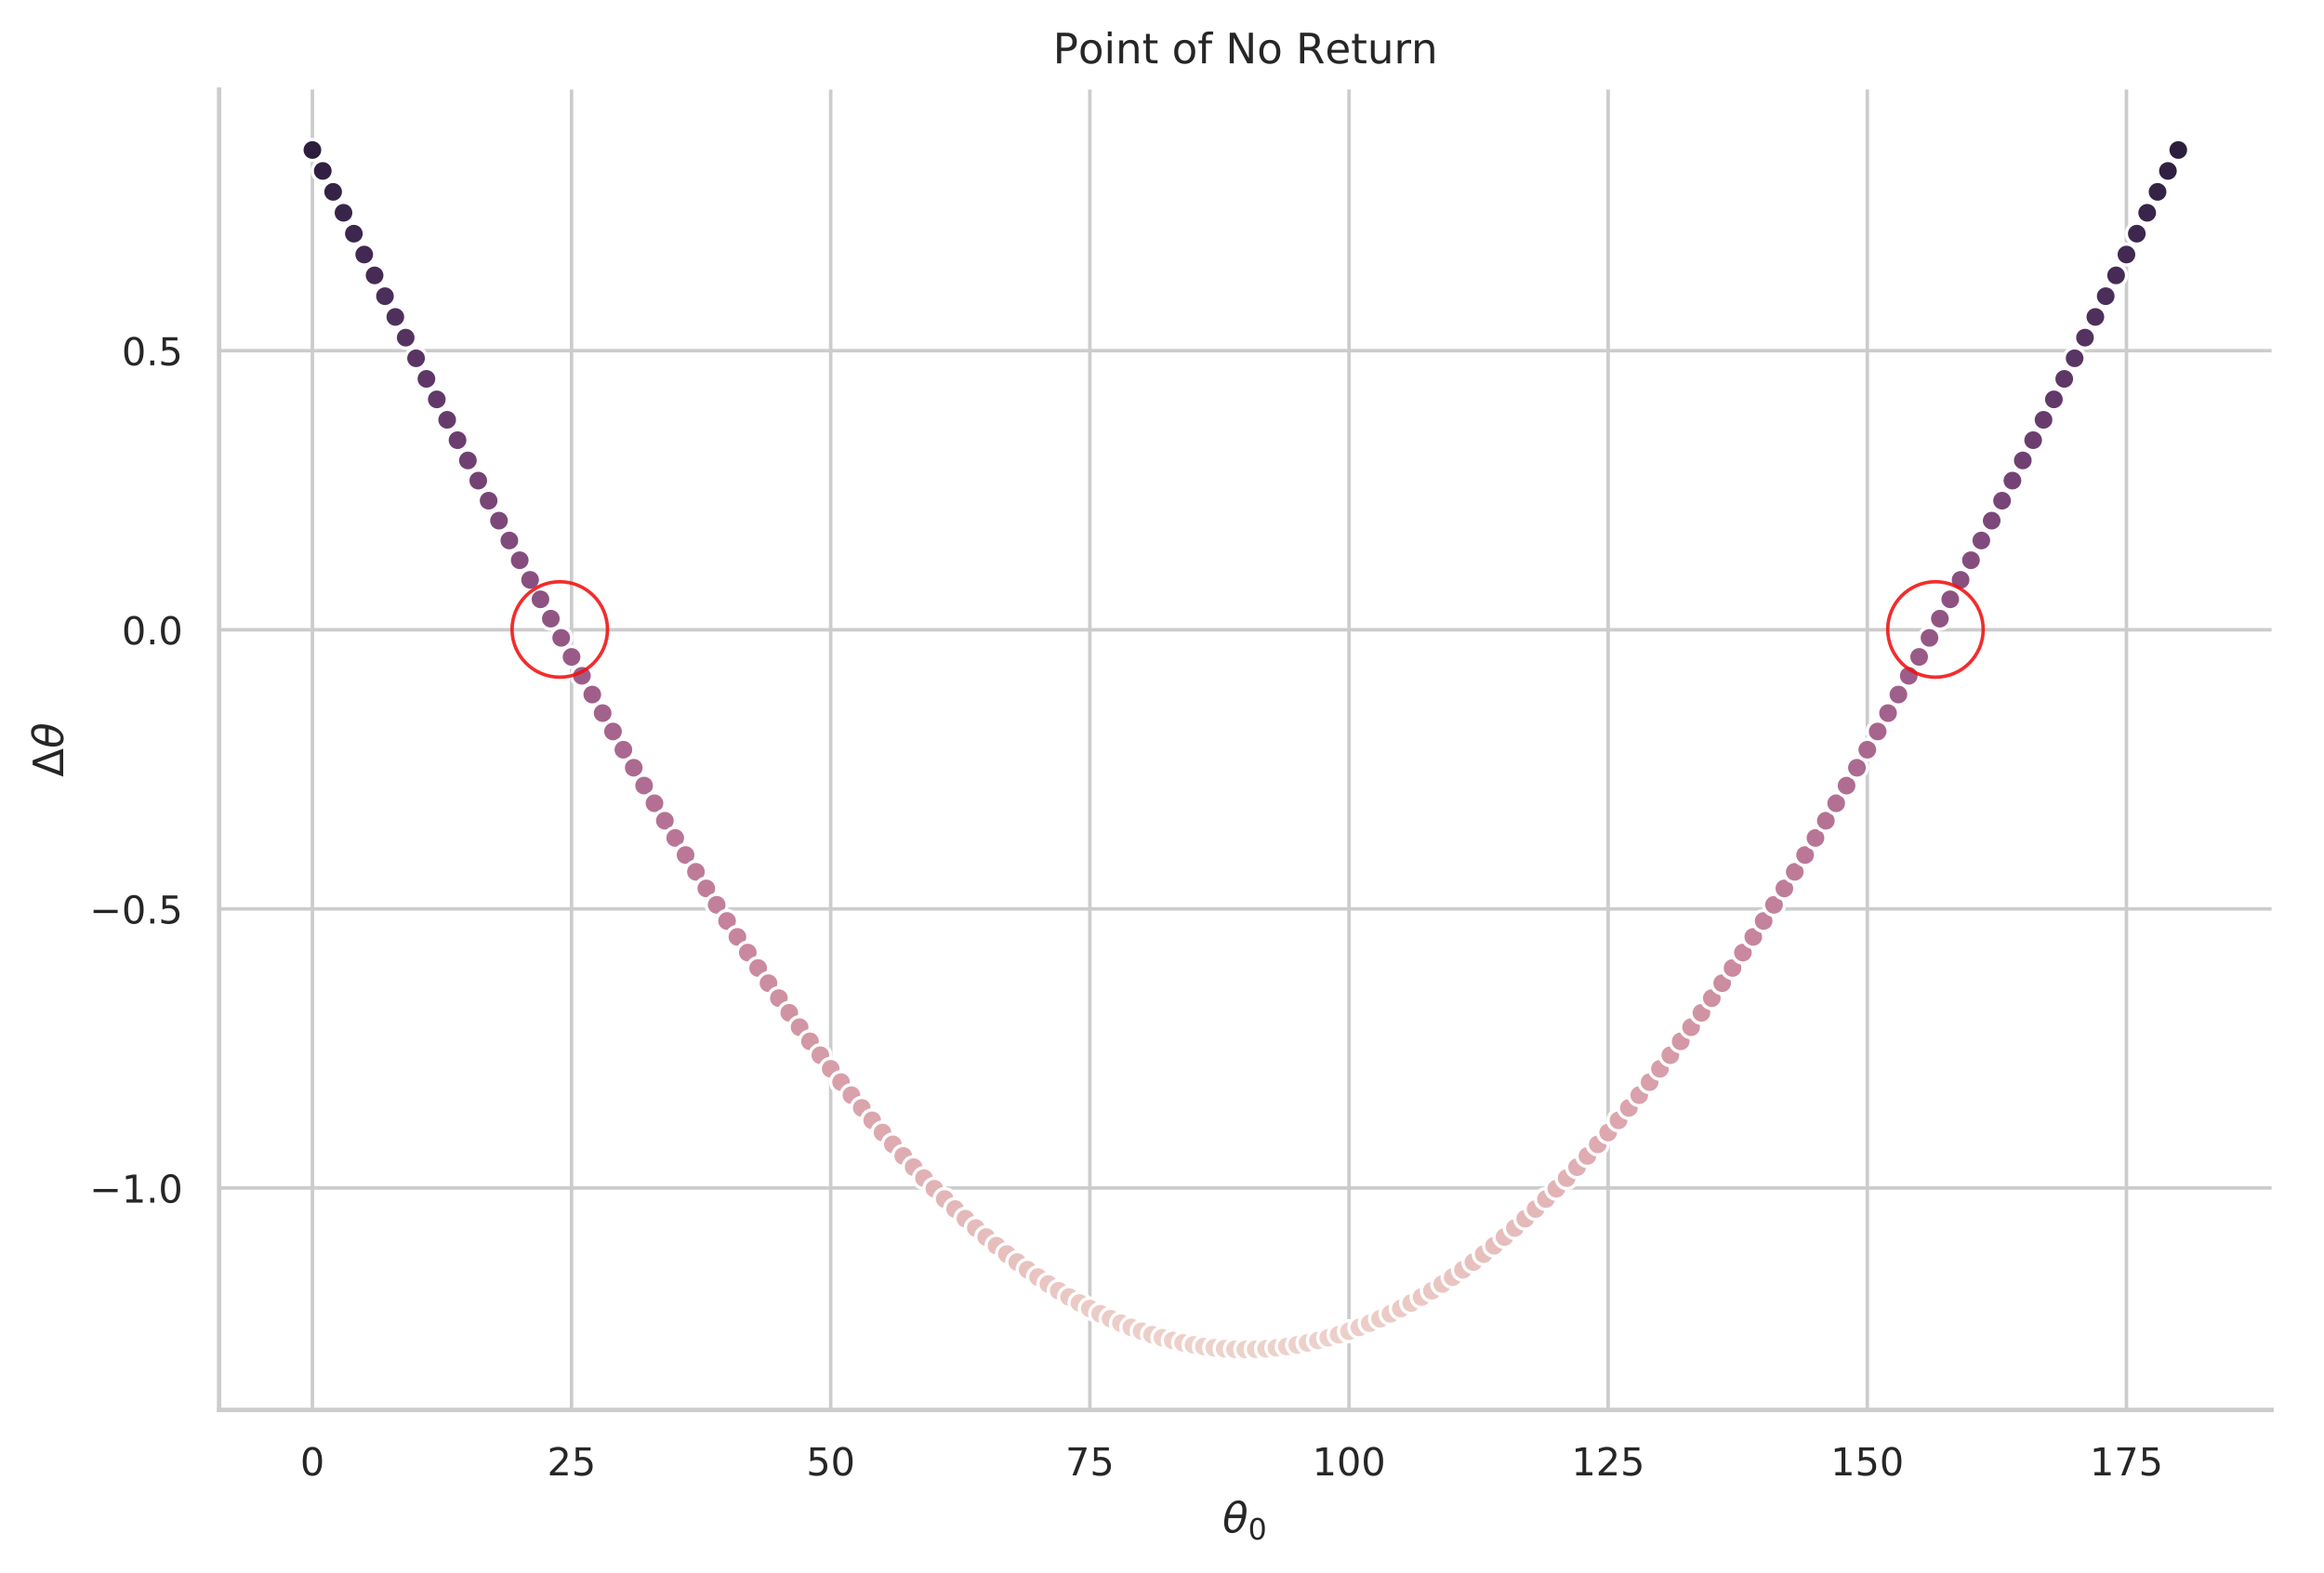 <?xml version="1.0" encoding="UTF-8" standalone="no"?>
<!-- Created with matplotlib (https://matplotlib.org/) -->

<svg
   xmlns:dc="http://purl.org/dc/elements/1.1/"
   xmlns:cc="http://creativecommons.org/ns#"
   xmlns:rdf="http://www.w3.org/1999/02/22-rdf-syntax-ns#"
   xmlns:svg="http://www.w3.org/2000/svg"
   xmlns="http://www.w3.org/2000/svg"
   xmlns:xlink="http://www.w3.org/1999/xlink"
   xmlns:sodipodi="http://sodipodi.sourceforge.net/DTD/sodipodi-0.dtd"
   xmlns:inkscape="http://www.inkscape.org/namespaces/inkscape"
   height="360.06pt"
   version="1.1"
   viewBox="0 0 532.043 360.06"
   width="532.043pt"
   id="svg7765"
   sodipodi:docname="point_no_return.svg"
   inkscape:version="0.92.3 (2405546, 2018-03-11)">
  <sodipodi:namedview
     pagecolor="#ffffff"
     bordercolor="#666666"
     borderopacity="1"
     objecttolerance="10"
     gridtolerance="10"
     guidetolerance="10"
     inkscape:pageopacity="0"
     inkscape:pageshadow="2"
     inkscape:window-width="1920"
     inkscape:window-height="1015"
     id="namedview7767"
     showgrid="false"
     inkscape:zoom="1.6013755"
     inkscape:cx="316.79029"
     inkscape:cy="222.56186"
     inkscape:window-x="0"
     inkscape:window-y="0"
     inkscape:window-maximized="1"
     inkscape:current-layer="svg7765" />
  <defs
     id="defs6774">
    <style
       type="text/css"
       id="style6772">
*{stroke-linecap:butt;stroke-linejoin:round;}
  </style>
  </defs>
  <g
     id="figure_1">
    <g
       id="patch_1">
      <path
         d="M 0 360.06  L 532.043 360.06  L 532.043 0  L 0 0  z "
         style="fill:#ffffff;"
         id="path6776" />
    </g>
    <g
       id="axes_1">
      <g
         id="patch_2">
        <path
           d="M 50.16 322.752  L 520.043 322.752  L 520.043 20.494  L 50.16 20.494  z "
           style="fill:#ffffff;"
           id="path6779" />
      </g>
      <g
         id="matplotlib.axis_1">
        <g
           id="xtick_1">
          <g
             id="line2d_1">
            <path
               clip-path="url(#pd4049d1b33)"
               d="M 71.519 322.752  L 71.519 20.494  "
               style="fill:none;stroke:#cccccc;stroke-linecap:round;stroke-width:0.8;"
               id="path6782" />
          </g>
          <g
             id="text_1">
            <!-- 0 -->
            <defs
               id="defs6786">
              <path
                 d="M 31.781 66.406  Q 24.172 66.406 20.328 58.906  Q 16.5 51.422 16.5 36.375  Q 16.5 21.391 20.328 13.891  Q 24.172 6.391 31.781 6.391  Q 39.453 6.391 43.281 13.891  Q 47.125 21.391 47.125 36.375  Q 47.125 51.422 43.281 58.906  Q 39.453 66.406 31.781 66.406  z M 31.781 74.219  Q 44.047 74.219 50.516 64.516  Q 56.984 54.828 56.984 36.375  Q 56.984 17.969 50.516 8.266  Q 44.047 -1.422 31.781 -1.422  Q 19.531 -1.422 13.062 8.266  Q 6.594 17.969 6.594 36.375  Q 6.594 54.828 13.062 64.516  Q 19.531 74.219 31.781 74.219  z "
                 id="DejaVuSans-48" />
            </defs>
            <g
               style="fill:#262626;"
               transform="translate(68.72 337.739)scale(0.088 -0.088)"
               id="g6790">
              <use
                 xlink:href="#DejaVuSans-48"
                 id="use6788" />
            </g>
          </g>
        </g>
        <g
           id="xtick_2">
          <g
             id="line2d_2">
            <path
               clip-path="url(#pd4049d1b33)"
               d="M 130.848 322.752  L 130.848 20.494  "
               style="fill:none;stroke:#cccccc;stroke-linecap:round;stroke-width:0.8;"
               id="path6794" />
          </g>
          <g
             id="text_2">
            <!-- 25 -->
            <defs
               id="defs6799">
              <path
                 d="M 19.188 8.297  L 53.609 8.297  L 53.609 0  L 7.328 0  L 7.328 8.297  Q 12.938 14.109 22.625 23.891  Q 32.328 33.688 34.812 36.531  Q 39.547 41.844 41.422 45.531  Q 43.312 49.219 43.312 52.781  Q 43.312 58.594 39.234 62.25  Q 35.156 65.922 28.609 65.922  Q 23.969 65.922 18.812 64.312  Q 13.672 62.703 7.812 59.422  L 7.812 69.391  Q 13.766 71.781 18.938 73  Q 24.125 74.219 28.422 74.219  Q 39.75 74.219 46.484 68.547  Q 53.219 62.891 53.219 53.422  Q 53.219 48.922 51.531 44.891  Q 49.859 40.875 45.406 35.406  Q 44.188 33.984 37.641 27.219  Q 31.109 20.453 19.188 8.297  z "
                 id="DejaVuSans-50" />
              <path
                 d="M 10.797 72.906  L 49.516 72.906  L 49.516 64.594  L 19.828 64.594  L 19.828 46.734  Q 21.969 47.469 24.109 47.828  Q 26.266 48.188 28.422 48.188  Q 40.625 48.188 47.75 41.5  Q 54.891 34.812 54.891 23.391  Q 54.891 11.625 47.562 5.094  Q 40.234 -1.422 26.906 -1.422  Q 22.312 -1.422 17.547 -0.641  Q 12.797 0.141 7.719 1.703  L 7.719 11.625  Q 12.109 9.234 16.797 8.062  Q 21.484 6.891 26.703 6.891  Q 35.156 6.891 40.078 11.328  Q 45.016 15.766 45.016 23.391  Q 45.016 31 40.078 35.438  Q 35.156 39.891 26.703 39.891  Q 22.75 39.891 18.812 39.016  Q 14.891 38.141 10.797 36.281  z "
                 id="DejaVuSans-53" />
            </defs>
            <g
               style="fill:#262626;"
               transform="translate(125.249 337.739)scale(0.088 -0.088)"
               id="g6805">
              <use
                 xlink:href="#DejaVuSans-50"
                 id="use6801" />
              <use
                 x="63.623"
                 xlink:href="#DejaVuSans-53"
                 id="use6803" />
            </g>
          </g>
        </g>
        <g
           id="xtick_3">
          <g
             id="line2d_3">
            <path
               clip-path="url(#pd4049d1b33)"
               d="M 190.176 322.752  L 190.176 20.494  "
               style="fill:none;stroke:#cccccc;stroke-linecap:round;stroke-width:0.8;"
               id="path6809" />
          </g>
          <g
             id="text_3">
            <!-- 50 -->
            <g
               style="fill:#262626;"
               transform="translate(184.577 337.739)scale(0.088 -0.088)"
               id="g6816">
              <use
                 xlink:href="#DejaVuSans-53"
                 id="use6812" />
              <use
                 x="63.623"
                 xlink:href="#DejaVuSans-48"
                 id="use6814" />
            </g>
          </g>
        </g>
        <g
           id="xtick_4">
          <g
             id="line2d_4">
            <path
               clip-path="url(#pd4049d1b33)"
               d="M 249.504 322.752  L 249.504 20.494  "
               style="fill:none;stroke:#cccccc;stroke-linecap:round;stroke-width:0.8;"
               id="path6820" />
          </g>
          <g
             id="text_4">
            <!-- 75 -->
            <defs
               id="defs6824">
              <path
                 d="M 8.203 72.906  L 55.078 72.906  L 55.078 68.703  L 28.609 0  L 18.312 0  L 43.219 64.594  L 8.203 64.594  z "
                 id="DejaVuSans-55" />
            </defs>
            <g
               style="fill:#262626;"
               transform="translate(243.905 337.739)scale(0.088 -0.088)"
               id="g6830">
              <use
                 xlink:href="#DejaVuSans-55"
                 id="use6826" />
              <use
                 x="63.623"
                 xlink:href="#DejaVuSans-53"
                 id="use6828" />
            </g>
          </g>
        </g>
        <g
           id="xtick_5">
          <g
             id="line2d_5">
            <path
               clip-path="url(#pd4049d1b33)"
               d="M 308.833 322.752  L 308.833 20.494  "
               style="fill:none;stroke:#cccccc;stroke-linecap:round;stroke-width:0.8;"
               id="path6834" />
          </g>
          <g
             id="text_5">
            <!-- 100 -->
            <defs
               id="defs6838">
              <path
                 d="M 12.406 8.297  L 28.516 8.297  L 28.516 63.922  L 10.984 60.406  L 10.984 69.391  L 28.422 72.906  L 38.281 72.906  L 38.281 8.297  L 54.391 8.297  L 54.391 0  L 12.406 0  z "
                 id="DejaVuSans-49" />
            </defs>
            <g
               style="fill:#262626;"
               transform="translate(300.434 337.739)scale(0.088 -0.088)"
               id="g6846">
              <use
                 xlink:href="#DejaVuSans-49"
                 id="use6840" />
              <use
                 x="63.623"
                 xlink:href="#DejaVuSans-48"
                 id="use6842" />
              <use
                 x="127.246"
                 xlink:href="#DejaVuSans-48"
                 id="use6844" />
            </g>
          </g>
        </g>
        <g
           id="xtick_6">
          <g
             id="line2d_6">
            <path
               clip-path="url(#pd4049d1b33)"
               d="M 368.161 322.752  L 368.161 20.494  "
               style="fill:none;stroke:#cccccc;stroke-linecap:round;stroke-width:0.8;"
               id="path6850" />
          </g>
          <g
             id="text_6">
            <!-- 125 -->
            <g
               style="fill:#262626;"
               transform="translate(359.762 337.739)scale(0.088 -0.088)"
               id="g6859">
              <use
                 xlink:href="#DejaVuSans-49"
                 id="use6853" />
              <use
                 x="63.623"
                 xlink:href="#DejaVuSans-50"
                 id="use6855" />
              <use
                 x="127.246"
                 xlink:href="#DejaVuSans-53"
                 id="use6857" />
            </g>
          </g>
        </g>
        <g
           id="xtick_7">
          <g
             id="line2d_7">
            <path
               clip-path="url(#pd4049d1b33)"
               d="M 427.489 322.752  L 427.489 20.494  "
               style="fill:none;stroke:#cccccc;stroke-linecap:round;stroke-width:0.8;"
               id="path6863" />
          </g>
          <g
             id="text_7">
            <!-- 150 -->
            <g
               style="fill:#262626;"
               transform="translate(419.091 337.739)scale(0.088 -0.088)"
               id="g6872">
              <use
                 xlink:href="#DejaVuSans-49"
                 id="use6866" />
              <use
                 x="63.623"
                 xlink:href="#DejaVuSans-53"
                 id="use6868" />
              <use
                 x="127.246"
                 xlink:href="#DejaVuSans-48"
                 id="use6870" />
            </g>
          </g>
        </g>
        <g
           id="xtick_8">
          <g
             id="line2d_8">
            <path
               clip-path="url(#pd4049d1b33)"
               d="M 486.817 322.752  L 486.817 20.494  "
               style="fill:none;stroke:#cccccc;stroke-linecap:round;stroke-width:0.8;"
               id="path6876" />
          </g>
          <g
             id="text_8">
            <!-- 175 -->
            <g
               style="fill:#262626;"
               transform="translate(478.419 337.739)scale(0.088 -0.088)"
               id="g6885">
              <use
                 xlink:href="#DejaVuSans-49"
                 id="use6879" />
              <use
                 x="63.623"
                 xlink:href="#DejaVuSans-55"
                 id="use6881" />
              <use
                 x="127.246"
                 xlink:href="#DejaVuSans-53"
                 id="use6883" />
            </g>
          </g>
        </g>
        <g
           id="text_9">
          <!-- $\theta_0$ -->
          <defs
             id="defs6890">
            <path
               d="M 45.516 34.672  L 14.453 34.672  Q 12.359 20.062 14.5 13.875  Q 17.188 6.25 24.469 6.25  Q 31.781 6.25 37.359 13.922  Q 42.234 20.656 45.516 34.672  z M 47.016 42.969  Q 48.344 56.844 46.625 61.719  Q 43.953 69.438 36.766 69.438  Q 29.297 69.438 23.828 61.812  Q 19.531 55.672 16.156 42.969  z M 38.188 76.766  Q 49.906 76.766 54.594 66.406  Q 59.281 56.109 55.719 37.844  Q 52.203 19.625 43.453 9.281  Q 34.766 -1.125 23.047 -1.125  Q 11.281 -1.125 6.641 9.281  Q 2 19.625 5.516 37.844  Q 9.078 56.109 17.719 66.406  Q 26.422 76.766 38.188 76.766  z "
               id="DejaVuSans-Oblique-952" />
          </defs>
          <g
             style="fill:#262626;"
             transform="translate(279.869 350.863)scale(0.096 -0.096)"
             id="g6896">
            <use
               transform="translate(0 0.234)"
               xlink:href="#DejaVuSans-Oblique-952"
               id="use6892" />
            <use
               transform="translate(61.182 -16.172)scale(0.7)"
               xlink:href="#DejaVuSans-48"
               id="use6894" />
          </g>
        </g>
      </g>
      <g
         id="matplotlib.axis_2">
        <g
           id="ytick_1">
          <g
             id="line2d_9">
            <path
               clip-path="url(#pd4049d1b33)"
               d="M 50.16 271.956  L 520.043 271.956  "
               style="fill:none;stroke:#cccccc;stroke-linecap:round;stroke-width:0.8;"
               id="path6900" />
          </g>
          <g
             id="text_10">
            <!-- −1.0 -->
            <defs
               id="defs6905">
              <path
                 d="M 10.594 35.5  L 73.188 35.5  L 73.188 27.203  L 10.594 27.203  z "
                 id="DejaVuSans-8722" />
              <path
                 d="M 10.688 12.406  L 21 12.406  L 21 0  L 10.688 0  z "
                 id="DejaVuSans-46" />
            </defs>
            <g
               style="fill:#262626;"
               transform="translate(20.491 275.299)scale(0.088 -0.088)"
               id="g6915">
              <use
                 xlink:href="#DejaVuSans-8722"
                 id="use6907" />
              <use
                 x="83.789"
                 xlink:href="#DejaVuSans-49"
                 id="use6909" />
              <use
                 x="147.412"
                 xlink:href="#DejaVuSans-46"
                 id="use6911" />
              <use
                 x="179.199"
                 xlink:href="#DejaVuSans-48"
                 id="use6913" />
            </g>
          </g>
        </g>
        <g
           id="ytick_2">
          <g
             id="line2d_10">
            <path
               clip-path="url(#pd4049d1b33)"
               d="M 50.16 208.061  L 520.043 208.061  "
               style="fill:none;stroke:#cccccc;stroke-linecap:round;stroke-width:0.8;"
               id="path6919" />
          </g>
          <g
             id="text_11">
            <!-- −0.5 -->
            <g
               style="fill:#262626;"
               transform="translate(20.491 211.405)scale(0.088 -0.088)"
               id="g6930">
              <use
                 xlink:href="#DejaVuSans-8722"
                 id="use6922" />
              <use
                 x="83.789"
                 xlink:href="#DejaVuSans-48"
                 id="use6924" />
              <use
                 x="147.412"
                 xlink:href="#DejaVuSans-46"
                 id="use6926" />
              <use
                 x="179.199"
                 xlink:href="#DejaVuSans-53"
                 id="use6928" />
            </g>
          </g>
        </g>
        <g
           id="ytick_3">
          <g
             id="line2d_11">
            <path
               clip-path="url(#pd4049d1b33)"
               d="M 50.16 144.167  L 520.043 144.167  "
               style="fill:none;stroke:#cccccc;stroke-linecap:round;stroke-width:0.8;"
               id="path6934" />
          </g>
          <g
             id="text_12">
            <!-- 0.0 -->
            <g
               style="fill:#262626;"
               transform="translate(27.865 147.51)scale(0.088 -0.088)"
               id="g6943">
              <use
                 xlink:href="#DejaVuSans-48"
                 id="use6937" />
              <use
                 x="63.623"
                 xlink:href="#DejaVuSans-46"
                 id="use6939" />
              <use
                 x="95.41"
                 xlink:href="#DejaVuSans-48"
                 id="use6941" />
            </g>
          </g>
        </g>
        <g
           id="ytick_4">
          <g
             id="line2d_12">
            <path
               clip-path="url(#pd4049d1b33)"
               d="M 50.16 80.272  L 520.043 80.272  "
               style="fill:none;stroke:#cccccc;stroke-linecap:round;stroke-width:0.8;"
               id="path6947" />
          </g>
          <g
             id="text_13">
            <!-- 0.5 -->
            <g
               style="fill:#262626;"
               transform="translate(27.865 83.615)scale(0.088 -0.088)"
               id="g6956">
              <use
                 xlink:href="#DejaVuSans-48"
                 id="use6950" />
              <use
                 x="63.623"
                 xlink:href="#DejaVuSans-46"
                 id="use6952" />
              <use
                 x="95.41"
                 xlink:href="#DejaVuSans-53"
                 id="use6954" />
            </g>
          </g>
        </g>
        <g
           id="text_14">
          <!-- $\Delta \theta$ -->
          <defs
             id="defs6961">
            <path
               d="M 34.188 63.188  L 14.156 8.203  L 54.25 8.203  z M 0.781 0  L 28.609 72.906  L 39.797 72.906  L 67.578 0  z "
               id="DejaVuSans-916" />
          </defs>
          <g
             style="fill:#262626;"
             transform="translate(14.495 177.863)rotate(-90)scale(0.096 -0.096)"
             id="g6967">
            <use
               transform="translate(0 0.234)"
               xlink:href="#DejaVuSans-916"
               id="use6963" />
            <use
               transform="translate(68.408 0.234)"
               xlink:href="#DejaVuSans-Oblique-952"
               id="use6965" />
          </g>
        </g>
      </g>
      <g
         id="PathCollection_1">
        <defs
           id="defs6972">
          <path
             d="M 0 2.4  C 0.636 2.4 1.247 2.147 1.697 1.697  C 2.147 1.247 2.4 0.636 2.4 0  C 2.4 -0.636 2.147 -1.247 1.697 -1.697  C 1.247 -2.147 0.636 -2.4 0 -2.4  C -0.636 -2.4 -1.247 -2.147 -1.697 -1.697  C -2.147 -1.247 -2.4 -0.636 -2.4 0  C -2.4 0.636 -2.147 1.247 -1.697 1.697  C -1.247 2.147 -0.636 2.4 0 2.4  z "
             id="C0_0_7e83c8599e" />
        </defs>
        <g
           clip-path="url(#pd4049d1b33)"
           id="g6976">
          <use
             style="fill:#2d1e3e;stroke:#ffffff;stroke-width:0.75;"
             x="71.519"
             xlink:href="#C0_0_7e83c8599e"
             y="34.34"
             id="use6974" />
        </g>
        <g
           clip-path="url(#pd4049d1b33)"
           id="g6980">
          <use
             style="fill:#312042;stroke:#ffffff;stroke-width:0.75;"
             x="73.893"
             xlink:href="#C0_0_7e83c8599e"
             y="39.132"
             id="use6978" />
        </g>
        <g
           clip-path="url(#pd4049d1b33)"
           id="g6984">
          <use
             style="fill:#352346;stroke:#ffffff;stroke-width:0.75;"
             x="76.266"
             xlink:href="#C0_0_7e83c8599e"
             y="43.922"
             id="use6982" />
        </g>
        <g
           clip-path="url(#pd4049d1b33)"
           id="g6988">
          <use
             style="fill:#39254a;stroke:#ffffff;stroke-width:0.75;"
             x="78.639"
             xlink:href="#C0_0_7e83c8599e"
             y="48.71"
             id="use6986" />
        </g>
        <g
           clip-path="url(#pd4049d1b33)"
           id="g6992">
          <use
             style="fill:#3d274e;stroke:#ffffff;stroke-width:0.75;"
             x="81.012"
             xlink:href="#C0_0_7e83c8599e"
             y="53.493"
             id="use6990" />
        </g>
        <g
           clip-path="url(#pd4049d1b33)"
           id="g6996">
          <use
             style="fill:#422952;stroke:#ffffff;stroke-width:0.75;"
             x="83.385"
             xlink:href="#C0_0_7e83c8599e"
             y="58.27"
             id="use6994" />
        </g>
        <g
           clip-path="url(#pd4049d1b33)"
           id="g7000">
          <use
             style="fill:#462b55;stroke:#ffffff;stroke-width:0.75;"
             x="85.758"
             xlink:href="#C0_0_7e83c8599e"
             y="63.04"
             id="use6998" />
        </g>
        <g
           clip-path="url(#pd4049d1b33)"
           id="g7004">
          <use
             style="fill:#4c2e5a;stroke:#ffffff;stroke-width:0.75;"
             x="88.131"
             xlink:href="#C0_0_7e83c8599e"
             y="67.801"
             id="use7002" />
        </g>
        <g
           clip-path="url(#pd4049d1b33)"
           id="g7008">
          <use
             style="fill:#4f305c;stroke:#ffffff;stroke-width:0.75;"
             x="90.505"
             xlink:href="#C0_0_7e83c8599e"
             y="72.552"
             id="use7006" />
        </g>
        <g
           clip-path="url(#pd4049d1b33)"
           id="g7012">
          <use
             style="fill:#553361;stroke:#ffffff;stroke-width:0.75;"
             x="92.878"
             xlink:href="#C0_0_7e83c8599e"
             y="77.292"
             id="use7010" />
        </g>
        <g
           clip-path="url(#pd4049d1b33)"
           id="g7016">
          <use
             style="fill:#593564;stroke:#ffffff;stroke-width:0.75;"
             x="95.251"
             xlink:href="#C0_0_7e83c8599e"
             y="82.018"
             id="use7014" />
        </g>
        <g
           clip-path="url(#pd4049d1b33)"
           id="g7020">
          <use
             style="fill:#5e3767;stroke:#ffffff;stroke-width:0.75;"
             x="97.624"
             xlink:href="#C0_0_7e83c8599e"
             y="86.73"
             id="use7018" />
        </g>
        <g
           clip-path="url(#pd4049d1b33)"
           id="g7024">
          <use
             style="fill:#62396a;stroke:#ffffff;stroke-width:0.75;"
             x="99.997"
             xlink:href="#C0_0_7e83c8599e"
             y="91.426"
             id="use7022" />
        </g>
        <g
           clip-path="url(#pd4049d1b33)"
           id="g7028">
          <use
             style="fill:#673c6d;stroke:#ffffff;stroke-width:0.75;"
             x="102.37"
             xlink:href="#C0_0_7e83c8599e"
             y="96.104"
             id="use7026" />
        </g>
        <g
           clip-path="url(#pd4049d1b33)"
           id="g7032">
          <use
             style="fill:#6b3e6f;stroke:#ffffff;stroke-width:0.75;"
             x="104.743"
             xlink:href="#C0_0_7e83c8599e"
             y="100.764"
             id="use7030" />
        </g>
        <g
           clip-path="url(#pd4049d1b33)"
           id="g7036">
          <use
             style="fill:#6f4172;stroke:#ffffff;stroke-width:0.75;"
             x="107.116"
             xlink:href="#C0_0_7e83c8599e"
             y="105.403"
             id="use7034" />
        </g>
        <g
           clip-path="url(#pd4049d1b33)"
           id="g7040">
          <use
             style="fill:#744375;stroke:#ffffff;stroke-width:0.75;"
             x="109.49"
             xlink:href="#C0_0_7e83c8599e"
             y="110.021"
             id="use7038" />
        </g>
        <g
           clip-path="url(#pd4049d1b33)"
           id="g7044">
          <use
             style="fill:#784577;stroke:#ffffff;stroke-width:0.75;"
             x="111.863"
             xlink:href="#C0_0_7e83c8599e"
             y="114.615"
             id="use7042" />
        </g>
        <g
           clip-path="url(#pd4049d1b33)"
           id="g7048">
          <use
             style="fill:#7c4879;stroke:#ffffff;stroke-width:0.75;"
             x="114.236"
             xlink:href="#C0_0_7e83c8599e"
             y="119.186"
             id="use7046" />
        </g>
        <g
           clip-path="url(#pd4049d1b33)"
           id="g7052">
          <use
             style="fill:#814a7c;stroke:#ffffff;stroke-width:0.75;"
             x="116.609"
             xlink:href="#C0_0_7e83c8599e"
             y="123.73"
             id="use7050" />
        </g>
        <g
           clip-path="url(#pd4049d1b33)"
           id="g7056">
          <use
             style="fill:#854d7e;stroke:#ffffff;stroke-width:0.75;"
             x="118.982"
             xlink:href="#C0_0_7e83c8599e"
             y="128.247"
             id="use7054" />
        </g>
        <g
           clip-path="url(#pd4049d1b33)"
           id="g7060">
          <use
             style="fill:#894f80;stroke:#ffffff;stroke-width:0.75;"
             x="121.355"
             xlink:href="#C0_0_7e83c8599e"
             y="132.736"
             id="use7058" />
        </g>
        <g
           clip-path="url(#pd4049d1b33)"
           id="g7064">
          <use
             style="fill:#8d5282;stroke:#ffffff;stroke-width:0.75;"
             x="123.728"
             xlink:href="#C0_0_7e83c8599e"
             y="137.194"
             id="use7062" />
        </g>
        <g
           clip-path="url(#pd4049d1b33)"
           id="g7068">
          <use
             style="fill:#915584;stroke:#ffffff;stroke-width:0.75;"
             x="126.101"
             xlink:href="#C0_0_7e83c8599e"
             y="141.622"
             id="use7066" />
        </g>
        <g
           clip-path="url(#pd4049d1b33)"
           id="g7072">
          <use
             style="fill:#955786;stroke:#ffffff;stroke-width:0.75;"
             x="128.475"
             xlink:href="#C0_0_7e83c8599e"
             y="146.016"
             id="use7070" />
        </g>
        <g
           clip-path="url(#pd4049d1b33)"
           id="g7076">
          <use
             style="fill:#995a88;stroke:#ffffff;stroke-width:0.75;"
             x="130.848"
             xlink:href="#C0_0_7e83c8599e"
             y="150.377"
             id="use7074" />
        </g>
        <g
           clip-path="url(#pd4049d1b33)"
           id="g7080">
          <use
             style="fill:#9d5d89;stroke:#ffffff;stroke-width:0.75;"
             x="133.221"
             xlink:href="#C0_0_7e83c8599e"
             y="154.702"
             id="use7078" />
        </g>
        <g
           clip-path="url(#pd4049d1b33)"
           id="g7084">
          <use
             style="fill:#9f5f8a;stroke:#ffffff;stroke-width:0.75;"
             x="135.594"
             xlink:href="#C0_0_7e83c8599e"
             y="158.991"
             id="use7082" />
        </g>
        <g
           clip-path="url(#pd4049d1b33)"
           id="g7088">
          <use
             style="fill:#a3628c;stroke:#ffffff;stroke-width:0.75;"
             x="137.967"
             xlink:href="#C0_0_7e83c8599e"
             y="163.241"
             id="use7086" />
        </g>
        <g
           clip-path="url(#pd4049d1b33)"
           id="g7092">
          <use
             style="fill:#a7658e;stroke:#ffffff;stroke-width:0.75;"
             x="140.34"
             xlink:href="#C0_0_7e83c8599e"
             y="167.453"
             id="use7090" />
        </g>
        <g
           clip-path="url(#pd4049d1b33)"
           id="g7096">
          <use
             style="fill:#aa688f;stroke:#ffffff;stroke-width:0.75;"
             x="142.713"
             xlink:href="#C0_0_7e83c8599e"
             y="171.623"
             id="use7094" />
        </g>
        <g
           clip-path="url(#pd4049d1b33)"
           id="g7100">
          <use
             style="fill:#ac6a90;stroke:#ffffff;stroke-width:0.75;"
             x="145.087"
             xlink:href="#C0_0_7e83c8599e"
             y="175.752"
             id="use7098" />
        </g>
        <g
           clip-path="url(#pd4049d1b33)"
           id="g7104">
          <use
             style="fill:#b06d92;stroke:#ffffff;stroke-width:0.75;"
             x="147.46"
             xlink:href="#C0_0_7e83c8599e"
             y="179.838"
             id="use7102" />
        </g>
        <g
           clip-path="url(#pd4049d1b33)"
           id="g7108">
          <use
             style="fill:#b37093;stroke:#ffffff;stroke-width:0.75;"
             x="149.833"
             xlink:href="#C0_0_7e83c8599e"
             y="183.88"
             id="use7106" />
        </g>
        <g
           clip-path="url(#pd4049d1b33)"
           id="g7112">
          <use
             style="fill:#b57294;stroke:#ffffff;stroke-width:0.75;"
             x="152.206"
             xlink:href="#C0_0_7e83c8599e"
             y="187.876"
             id="use7110" />
        </g>
        <g
           clip-path="url(#pd4049d1b33)"
           id="g7116">
          <use
             style="fill:#b97596;stroke:#ffffff;stroke-width:0.75;"
             x="154.579"
             xlink:href="#C0_0_7e83c8599e"
             y="191.825"
             id="use7114" />
        </g>
        <g
           clip-path="url(#pd4049d1b33)"
           id="g7120">
          <use
             style="fill:#bb7797;stroke:#ffffff;stroke-width:0.75;"
             x="156.952"
             xlink:href="#C0_0_7e83c8599e"
             y="195.726"
             id="use7118" />
        </g>
        <g
           clip-path="url(#pd4049d1b33)"
           id="g7124">
          <use
             style="fill:#be7b98;stroke:#ffffff;stroke-width:0.75;"
             x="159.325"
             xlink:href="#C0_0_7e83c8599e"
             y="199.578"
             id="use7122" />
        </g>
        <g
           clip-path="url(#pd4049d1b33)"
           id="g7128">
          <use
             style="fill:#c07d99;stroke:#ffffff;stroke-width:0.75;"
             x="161.698"
             xlink:href="#C0_0_7e83c8599e"
             y="203.38"
             id="use7126" />
        </g>
        <g
           clip-path="url(#pd4049d1b33)"
           id="g7132">
          <use
             style="fill:#c2809b;stroke:#ffffff;stroke-width:0.75;"
             x="164.072"
             xlink:href="#C0_0_7e83c8599e"
             y="207.13"
             id="use7130" />
        </g>
        <g
           clip-path="url(#pd4049d1b33)"
           id="g7136">
          <use
             style="fill:#c4829c;stroke:#ffffff;stroke-width:0.75;"
             x="166.445"
             xlink:href="#C0_0_7e83c8599e"
             y="210.828"
             id="use7134" />
        </g>
        <g
           clip-path="url(#pd4049d1b33)"
           id="g7140">
          <use
             style="fill:#c6859d;stroke:#ffffff;stroke-width:0.75;"
             x="168.818"
             xlink:href="#C0_0_7e83c8599e"
             y="214.472"
             id="use7138" />
        </g>
        <g
           clip-path="url(#pd4049d1b33)"
           id="g7144">
          <use
             style="fill:#c9889f;stroke:#ffffff;stroke-width:0.75;"
             x="171.191"
             xlink:href="#C0_0_7e83c8599e"
             y="218.061"
             id="use7142" />
        </g>
        <g
           clip-path="url(#pd4049d1b33)"
           id="g7148">
          <use
             style="fill:#cb8aa0;stroke:#ffffff;stroke-width:0.75;"
             x="173.564"
             xlink:href="#C0_0_7e83c8599e"
             y="221.594"
             id="use7146" />
        </g>
        <g
           clip-path="url(#pd4049d1b33)"
           id="g7152">
          <use
             style="fill:#cc8da1;stroke:#ffffff;stroke-width:0.75;"
             x="175.937"
             xlink:href="#C0_0_7e83c8599e"
             y="225.07"
             id="use7150" />
        </g>
        <g
           clip-path="url(#pd4049d1b33)"
           id="g7156">
          <use
             style="fill:#cf90a2;stroke:#ffffff;stroke-width:0.75;"
             x="178.31"
             xlink:href="#C0_0_7e83c8599e"
             y="228.488"
             id="use7154" />
        </g>
        <g
           clip-path="url(#pd4049d1b33)"
           id="g7160">
          <use
             style="fill:#d093a4;stroke:#ffffff;stroke-width:0.75;"
             x="180.683"
             xlink:href="#C0_0_7e83c8599e"
             y="231.847"
             id="use7158" />
        </g>
        <g
           clip-path="url(#pd4049d1b33)"
           id="g7164">
          <use
             style="fill:#d295a5;stroke:#ffffff;stroke-width:0.75;"
             x="183.057"
             xlink:href="#C0_0_7e83c8599e"
             y="235.145"
             id="use7162" />
        </g>
        <g
           clip-path="url(#pd4049d1b33)"
           id="g7168">
          <use
             style="fill:#d397a6;stroke:#ffffff;stroke-width:0.75;"
             x="185.43"
             xlink:href="#C0_0_7e83c8599e"
             y="238.383"
             id="use7166" />
        </g>
        <g
           clip-path="url(#pd4049d1b33)"
           id="g7172">
          <use
             style="fill:#d59ba8;stroke:#ffffff;stroke-width:0.75;"
             x="187.803"
             xlink:href="#C0_0_7e83c8599e"
             y="241.558"
             id="use7170" />
        </g>
        <g
           clip-path="url(#pd4049d1b33)"
           id="g7176">
          <use
             style="fill:#d79ea9;stroke:#ffffff;stroke-width:0.75;"
             x="190.176"
             xlink:href="#C0_0_7e83c8599e"
             y="244.67"
             id="use7174" />
        </g>
        <g
           clip-path="url(#pd4049d1b33)"
           id="g7180">
          <use
             style="fill:#d89faa;stroke:#ffffff;stroke-width:0.75;"
             x="192.549"
             xlink:href="#C0_0_7e83c8599e"
             y="247.719"
             id="use7178" />
        </g>
        <g
           clip-path="url(#pd4049d1b33)"
           id="g7184">
          <use
             style="fill:#d9a1ab;stroke:#ffffff;stroke-width:0.75;"
             x="194.922"
             xlink:href="#C0_0_7e83c8599e"
             y="250.702"
             id="use7182" />
        </g>
        <g
           clip-path="url(#pd4049d1b33)"
           id="g7188">
          <use
             style="fill:#daa4ac;stroke:#ffffff;stroke-width:0.75;"
             x="197.295"
             xlink:href="#C0_0_7e83c8599e"
             y="253.619"
             id="use7186" />
        </g>
        <g
           clip-path="url(#pd4049d1b33)"
           id="g7192">
          <use
             style="fill:#dca6ae;stroke:#ffffff;stroke-width:0.75;"
             x="199.669"
             xlink:href="#C0_0_7e83c8599e"
             y="256.469"
             id="use7190" />
        </g>
        <g
           clip-path="url(#pd4049d1b33)"
           id="g7196">
          <use
             style="fill:#dda9af;stroke:#ffffff;stroke-width:0.75;"
             x="202.042"
             xlink:href="#C0_0_7e83c8599e"
             y="259.252"
             id="use7194" />
        </g>
        <g
           clip-path="url(#pd4049d1b33)"
           id="g7200">
          <use
             style="fill:#deabb0;stroke:#ffffff;stroke-width:0.75;"
             x="204.415"
             xlink:href="#C0_0_7e83c8599e"
             y="261.966"
             id="use7198" />
        </g>
        <g
           clip-path="url(#pd4049d1b33)"
           id="g7204">
          <use
             style="fill:#dfacb1;stroke:#ffffff;stroke-width:0.75;"
             x="206.788"
             xlink:href="#C0_0_7e83c8599e"
             y="264.611"
             id="use7202" />
        </g>
        <g
           clip-path="url(#pd4049d1b33)"
           id="g7208">
          <use
             style="fill:#e0afb3;stroke:#ffffff;stroke-width:0.75;"
             x="209.161"
             xlink:href="#C0_0_7e83c8599e"
             y="267.186"
             id="use7206" />
        </g>
        <g
           clip-path="url(#pd4049d1b33)"
           id="g7212">
          <use
             style="fill:#e1b1b4;stroke:#ffffff;stroke-width:0.75;"
             x="211.534"
             xlink:href="#C0_0_7e83c8599e"
             y="269.69"
             id="use7210" />
        </g>
        <g
           clip-path="url(#pd4049d1b33)"
           id="g7216">
          <use
             style="fill:#e2b3b5;stroke:#ffffff;stroke-width:0.75;"
             x="213.907"
             xlink:href="#C0_0_7e83c8599e"
             y="272.122"
             id="use7214" />
        </g>
        <g
           clip-path="url(#pd4049d1b33)"
           id="g7220">
          <use
             style="fill:#e3b5b7;stroke:#ffffff;stroke-width:0.75;"
             x="216.28"
             xlink:href="#C0_0_7e83c8599e"
             y="274.482"
             id="use7218" />
        </g>
        <g
           clip-path="url(#pd4049d1b33)"
           id="g7224">
          <use
             style="fill:#e4b8b8;stroke:#ffffff;stroke-width:0.75;"
             x="218.654"
             xlink:href="#C0_0_7e83c8599e"
             y="276.768"
             id="use7222" />
        </g>
        <g
           clip-path="url(#pd4049d1b33)"
           id="g7228">
          <use
             style="fill:#e4b9b9;stroke:#ffffff;stroke-width:0.75;"
             x="221.027"
             xlink:href="#C0_0_7e83c8599e"
             y="278.981"
             id="use7226" />
        </g>
        <g
           clip-path="url(#pd4049d1b33)"
           id="g7232">
          <use
             style="fill:#e5bcbb;stroke:#ffffff;stroke-width:0.75;"
             x="223.4"
             xlink:href="#C0_0_7e83c8599e"
             y="281.119"
             id="use7230" />
        </g>
        <g
           clip-path="url(#pd4049d1b33)"
           id="g7236">
          <use
             style="fill:#e6bdbc;stroke:#ffffff;stroke-width:0.75;"
             x="225.773"
             xlink:href="#C0_0_7e83c8599e"
             y="283.182"
             id="use7234" />
        </g>
        <g
           clip-path="url(#pd4049d1b33)"
           id="g7240">
          <use
             style="fill:#e6bebc;stroke:#ffffff;stroke-width:0.75;"
             x="228.146"
             xlink:href="#C0_0_7e83c8599e"
             y="285.169"
             id="use7238" />
        </g>
        <g
           clip-path="url(#pd4049d1b33)"
           id="g7244">
          <use
             style="fill:#e7bfbd;stroke:#ffffff;stroke-width:0.75;"
             x="230.519"
             xlink:href="#C0_0_7e83c8599e"
             y="287.08"
             id="use7242" />
        </g>
        <g
           clip-path="url(#pd4049d1b33)"
           id="g7248">
          <use
             style="fill:#e7c1be;stroke:#ffffff;stroke-width:0.75;"
             x="232.892"
             xlink:href="#C0_0_7e83c8599e"
             y="288.914"
             id="use7246" />
        </g>
        <g
           clip-path="url(#pd4049d1b33)"
           id="g7252">
          <use
             style="fill:#e8c2bf;stroke:#ffffff;stroke-width:0.75;"
             x="235.265"
             xlink:href="#C0_0_7e83c8599e"
             y="290.67"
             id="use7250" />
        </g>
        <g
           clip-path="url(#pd4049d1b33)"
           id="g7256">
          <use
             style="fill:#e9c4c1;stroke:#ffffff;stroke-width:0.75;"
             x="237.639"
             xlink:href="#C0_0_7e83c8599e"
             y="292.348"
             id="use7254" />
        </g>
        <g
           clip-path="url(#pd4049d1b33)"
           id="g7260">
          <use
             style="fill:#e9c6c2;stroke:#ffffff;stroke-width:0.75;"
             x="240.012"
             xlink:href="#C0_0_7e83c8599e"
             y="293.948"
             id="use7258" />
        </g>
        <g
           clip-path="url(#pd4049d1b33)"
           id="g7264">
          <use
             style="fill:#eac7c3;stroke:#ffffff;stroke-width:0.75;"
             x="242.385"
             xlink:href="#C0_0_7e83c8599e"
             y="295.469"
             id="use7262" />
        </g>
        <g
           clip-path="url(#pd4049d1b33)"
           id="g7268">
          <use
             style="fill:#eac7c3;stroke:#ffffff;stroke-width:0.75;"
             x="244.758"
             xlink:href="#C0_0_7e83c8599e"
             y="296.91"
             id="use7266" />
        </g>
        <g
           clip-path="url(#pd4049d1b33)"
           id="g7272">
          <use
             style="fill:#ebcac5;stroke:#ffffff;stroke-width:0.75;"
             x="247.131"
             xlink:href="#C0_0_7e83c8599e"
             y="298.271"
             id="use7270" />
        </g>
        <g
           clip-path="url(#pd4049d1b33)"
           id="g7276">
          <use
             style="fill:#ebcac5;stroke:#ffffff;stroke-width:0.75;"
             x="249.504"
             xlink:href="#C0_0_7e83c8599e"
             y="299.551"
             id="use7274" />
        </g>
        <g
           clip-path="url(#pd4049d1b33)"
           id="g7280">
          <use
             style="fill:#ebcbc6;stroke:#ffffff;stroke-width:0.75;"
             x="251.877"
             xlink:href="#C0_0_7e83c8599e"
             y="300.751"
             id="use7278" />
        </g>
        <g
           clip-path="url(#pd4049d1b33)"
           id="g7284">
          <use
             style="fill:#ecccc7;stroke:#ffffff;stroke-width:0.75;"
             x="254.251"
             xlink:href="#C0_0_7e83c8599e"
             y="301.87"
             id="use7282" />
        </g>
        <g
           clip-path="url(#pd4049d1b33)"
           id="g7288">
          <use
             style="fill:#eccdc8;stroke:#ffffff;stroke-width:0.75;"
             x="256.624"
             xlink:href="#C0_0_7e83c8599e"
             y="302.907"
             id="use7286" />
        </g>
        <g
           clip-path="url(#pd4049d1b33)"
           id="g7292">
          <use
             style="fill:#eccdc8;stroke:#ffffff;stroke-width:0.75;"
             x="258.997"
             xlink:href="#C0_0_7e83c8599e"
             y="303.862"
             id="use7290" />
        </g>
        <g
           clip-path="url(#pd4049d1b33)"
           id="g7296">
          <use
             style="fill:#edcfc9;stroke:#ffffff;stroke-width:0.75;"
             x="261.37"
             xlink:href="#C0_0_7e83c8599e"
             y="304.736"
             id="use7294" />
        </g>
        <g
           clip-path="url(#pd4049d1b33)"
           id="g7300">
          <use
             style="fill:#edcfc9;stroke:#ffffff;stroke-width:0.75;"
             x="263.743"
             xlink:href="#C0_0_7e83c8599e"
             y="305.527"
             id="use7298" />
        </g>
        <g
           clip-path="url(#pd4049d1b33)"
           id="g7304">
          <use
             style="fill:#edd0ca;stroke:#ffffff;stroke-width:0.75;"
             x="266.116"
             xlink:href="#C0_0_7e83c8599e"
             y="306.235"
             id="use7302" />
        </g>
        <g
           clip-path="url(#pd4049d1b33)"
           id="g7308">
          <use
             style="fill:#edd0ca;stroke:#ffffff;stroke-width:0.75;"
             x="268.489"
             xlink:href="#C0_0_7e83c8599e"
             y="306.86"
             id="use7306" />
        </g>
        <g
           clip-path="url(#pd4049d1b33)"
           id="g7312">
          <use
             style="fill:#edd0ca;stroke:#ffffff;stroke-width:0.75;"
             x="270.862"
             xlink:href="#C0_0_7e83c8599e"
             y="307.403"
             id="use7310" />
        </g>
        <g
           clip-path="url(#pd4049d1b33)"
           id="g7316">
          <use
             style="fill:#edd1cb;stroke:#ffffff;stroke-width:0.75;"
             x="273.236"
             xlink:href="#C0_0_7e83c8599e"
             y="307.862"
             id="use7314" />
        </g>
        <g
           clip-path="url(#pd4049d1b33)"
           id="g7320">
          <use
             style="fill:#edd1cb;stroke:#ffffff;stroke-width:0.75;"
             x="275.609"
             xlink:href="#C0_0_7e83c8599e"
             y="308.238"
             id="use7318" />
        </g>
        <g
           clip-path="url(#pd4049d1b33)"
           id="g7324">
          <use
             style="fill:#edd1cb;stroke:#ffffff;stroke-width:0.75;"
             x="277.982"
             xlink:href="#C0_0_7e83c8599e"
             y="308.531"
             id="use7322" />
        </g>
        <g
           clip-path="url(#pd4049d1b33)"
           id="g7328">
          <use
             style="fill:#edd1cb;stroke:#ffffff;stroke-width:0.75;"
             x="280.355"
             xlink:href="#C0_0_7e83c8599e"
             y="308.74"
             id="use7326" />
        </g>
        <g
           clip-path="url(#pd4049d1b33)"
           id="g7332">
          <use
             style="fill:#edd1cb;stroke:#ffffff;stroke-width:0.75;"
             x="282.728"
             xlink:href="#C0_0_7e83c8599e"
             y="308.865"
             id="use7330" />
        </g>
        <g
           clip-path="url(#pd4049d1b33)"
           id="g7336">
          <use
             style="fill:#edd1cb;stroke:#ffffff;stroke-width:0.75;"
             x="285.101"
             xlink:href="#C0_0_7e83c8599e"
             y="308.907"
             id="use7334" />
        </g>
        <g
           clip-path="url(#pd4049d1b33)"
           id="g7340">
          <use
             style="fill:#edd1cb;stroke:#ffffff;stroke-width:0.75;"
             x="287.474"
             xlink:href="#C0_0_7e83c8599e"
             y="308.865"
             id="use7338" />
        </g>
        <g
           clip-path="url(#pd4049d1b33)"
           id="g7344">
          <use
             style="fill:#edd1cb;stroke:#ffffff;stroke-width:0.75;"
             x="289.848"
             xlink:href="#C0_0_7e83c8599e"
             y="308.74"
             id="use7342" />
        </g>
        <g
           clip-path="url(#pd4049d1b33)"
           id="g7348">
          <use
             style="fill:#edd1cb;stroke:#ffffff;stroke-width:0.75;"
             x="292.221"
             xlink:href="#C0_0_7e83c8599e"
             y="308.531"
             id="use7346" />
        </g>
        <g
           clip-path="url(#pd4049d1b33)"
           id="g7352">
          <use
             style="fill:#edd1cb;stroke:#ffffff;stroke-width:0.75;"
             x="294.594"
             xlink:href="#C0_0_7e83c8599e"
             y="308.238"
             id="use7350" />
        </g>
        <g
           clip-path="url(#pd4049d1b33)"
           id="g7356">
          <use
             style="fill:#edd1cb;stroke:#ffffff;stroke-width:0.75;"
             x="296.967"
             xlink:href="#C0_0_7e83c8599e"
             y="307.862"
             id="use7354" />
        </g>
        <g
           clip-path="url(#pd4049d1b33)"
           id="g7360">
          <use
             style="fill:#edd0ca;stroke:#ffffff;stroke-width:0.75;"
             x="299.34"
             xlink:href="#C0_0_7e83c8599e"
             y="307.403"
             id="use7358" />
        </g>
        <g
           clip-path="url(#pd4049d1b33)"
           id="g7364">
          <use
             style="fill:#edd0ca;stroke:#ffffff;stroke-width:0.75;"
             x="301.713"
             xlink:href="#C0_0_7e83c8599e"
             y="306.86"
             id="use7362" />
        </g>
        <g
           clip-path="url(#pd4049d1b33)"
           id="g7368">
          <use
             style="fill:#edd0ca;stroke:#ffffff;stroke-width:0.75;"
             x="304.086"
             xlink:href="#C0_0_7e83c8599e"
             y="306.235"
             id="use7366" />
        </g>
        <g
           clip-path="url(#pd4049d1b33)"
           id="g7372">
          <use
             style="fill:#edcfc9;stroke:#ffffff;stroke-width:0.75;"
             x="306.459"
             xlink:href="#C0_0_7e83c8599e"
             y="305.527"
             id="use7370" />
        </g>
        <g
           clip-path="url(#pd4049d1b33)"
           id="g7376">
          <use
             style="fill:#edcfc9;stroke:#ffffff;stroke-width:0.75;"
             x="308.833"
             xlink:href="#C0_0_7e83c8599e"
             y="304.736"
             id="use7374" />
        </g>
        <g
           clip-path="url(#pd4049d1b33)"
           id="g7380">
          <use
             style="fill:#eccdc8;stroke:#ffffff;stroke-width:0.75;"
             x="311.206"
             xlink:href="#C0_0_7e83c8599e"
             y="303.862"
             id="use7378" />
        </g>
        <g
           clip-path="url(#pd4049d1b33)"
           id="g7384">
          <use
             style="fill:#eccdc8;stroke:#ffffff;stroke-width:0.75;"
             x="313.579"
             xlink:href="#C0_0_7e83c8599e"
             y="302.907"
             id="use7382" />
        </g>
        <g
           clip-path="url(#pd4049d1b33)"
           id="g7388">
          <use
             style="fill:#ecccc7;stroke:#ffffff;stroke-width:0.75;"
             x="315.952"
             xlink:href="#C0_0_7e83c8599e"
             y="301.87"
             id="use7386" />
        </g>
        <g
           clip-path="url(#pd4049d1b33)"
           id="g7392">
          <use
             style="fill:#ebcbc6;stroke:#ffffff;stroke-width:0.75;"
             x="318.325"
             xlink:href="#C0_0_7e83c8599e"
             y="300.751"
             id="use7390" />
        </g>
        <g
           clip-path="url(#pd4049d1b33)"
           id="g7396">
          <use
             style="fill:#ebcac5;stroke:#ffffff;stroke-width:0.75;"
             x="320.698"
             xlink:href="#C0_0_7e83c8599e"
             y="299.551"
             id="use7394" />
        </g>
        <g
           clip-path="url(#pd4049d1b33)"
           id="g7400">
          <use
             style="fill:#ebcac5;stroke:#ffffff;stroke-width:0.75;"
             x="323.071"
             xlink:href="#C0_0_7e83c8599e"
             y="298.271"
             id="use7398" />
        </g>
        <g
           clip-path="url(#pd4049d1b33)"
           id="g7404">
          <use
             style="fill:#eac7c3;stroke:#ffffff;stroke-width:0.75;"
             x="325.444"
             xlink:href="#C0_0_7e83c8599e"
             y="296.91"
             id="use7402" />
        </g>
        <g
           clip-path="url(#pd4049d1b33)"
           id="g7408">
          <use
             style="fill:#eac7c3;stroke:#ffffff;stroke-width:0.75;"
             x="327.818"
             xlink:href="#C0_0_7e83c8599e"
             y="295.469"
             id="use7406" />
        </g>
        <g
           clip-path="url(#pd4049d1b33)"
           id="g7412">
          <use
             style="fill:#e9c6c2;stroke:#ffffff;stroke-width:0.75;"
             x="330.191"
             xlink:href="#C0_0_7e83c8599e"
             y="293.948"
             id="use7410" />
        </g>
        <g
           clip-path="url(#pd4049d1b33)"
           id="g7416">
          <use
             style="fill:#e9c4c1;stroke:#ffffff;stroke-width:0.75;"
             x="332.564"
             xlink:href="#C0_0_7e83c8599e"
             y="292.348"
             id="use7414" />
        </g>
        <g
           clip-path="url(#pd4049d1b33)"
           id="g7420">
          <use
             style="fill:#e8c2bf;stroke:#ffffff;stroke-width:0.75;"
             x="334.937"
             xlink:href="#C0_0_7e83c8599e"
             y="290.67"
             id="use7418" />
        </g>
        <g
           clip-path="url(#pd4049d1b33)"
           id="g7424">
          <use
             style="fill:#e7c1be;stroke:#ffffff;stroke-width:0.75;"
             x="337.31"
             xlink:href="#C0_0_7e83c8599e"
             y="288.914"
             id="use7422" />
        </g>
        <g
           clip-path="url(#pd4049d1b33)"
           id="g7428">
          <use
             style="fill:#e7bfbd;stroke:#ffffff;stroke-width:0.75;"
             x="339.683"
             xlink:href="#C0_0_7e83c8599e"
             y="287.08"
             id="use7426" />
        </g>
        <g
           clip-path="url(#pd4049d1b33)"
           id="g7432">
          <use
             style="fill:#e6bebc;stroke:#ffffff;stroke-width:0.75;"
             x="342.056"
             xlink:href="#C0_0_7e83c8599e"
             y="285.169"
             id="use7430" />
        </g>
        <g
           clip-path="url(#pd4049d1b33)"
           id="g7436">
          <use
             style="fill:#e6bdbc;stroke:#ffffff;stroke-width:0.75;"
             x="344.43"
             xlink:href="#C0_0_7e83c8599e"
             y="283.182"
             id="use7434" />
        </g>
        <g
           clip-path="url(#pd4049d1b33)"
           id="g7440">
          <use
             style="fill:#e5bcbb;stroke:#ffffff;stroke-width:0.75;"
             x="346.803"
             xlink:href="#C0_0_7e83c8599e"
             y="281.119"
             id="use7438" />
        </g>
        <g
           clip-path="url(#pd4049d1b33)"
           id="g7444">
          <use
             style="fill:#e4b9b9;stroke:#ffffff;stroke-width:0.75;"
             x="349.176"
             xlink:href="#C0_0_7e83c8599e"
             y="278.981"
             id="use7442" />
        </g>
        <g
           clip-path="url(#pd4049d1b33)"
           id="g7448">
          <use
             style="fill:#e4b8b8;stroke:#ffffff;stroke-width:0.75;"
             x="351.549"
             xlink:href="#C0_0_7e83c8599e"
             y="276.768"
             id="use7446" />
        </g>
        <g
           clip-path="url(#pd4049d1b33)"
           id="g7452">
          <use
             style="fill:#e3b5b7;stroke:#ffffff;stroke-width:0.75;"
             x="353.922"
             xlink:href="#C0_0_7e83c8599e"
             y="274.482"
             id="use7450" />
        </g>
        <g
           clip-path="url(#pd4049d1b33)"
           id="g7456">
          <use
             style="fill:#e2b3b5;stroke:#ffffff;stroke-width:0.75;"
             x="356.295"
             xlink:href="#C0_0_7e83c8599e"
             y="272.122"
             id="use7454" />
        </g>
        <g
           clip-path="url(#pd4049d1b33)"
           id="g7460">
          <use
             style="fill:#e1b1b4;stroke:#ffffff;stroke-width:0.75;"
             x="358.668"
             xlink:href="#C0_0_7e83c8599e"
             y="269.69"
             id="use7458" />
        </g>
        <g
           clip-path="url(#pd4049d1b33)"
           id="g7464">
          <use
             style="fill:#e0afb3;stroke:#ffffff;stroke-width:0.75;"
             x="361.041"
             xlink:href="#C0_0_7e83c8599e"
             y="267.186"
             id="use7462" />
        </g>
        <g
           clip-path="url(#pd4049d1b33)"
           id="g7468">
          <use
             style="fill:#dfacb1;stroke:#ffffff;stroke-width:0.75;"
             x="363.415"
             xlink:href="#C0_0_7e83c8599e"
             y="264.611"
             id="use7466" />
        </g>
        <g
           clip-path="url(#pd4049d1b33)"
           id="g7472">
          <use
             style="fill:#deabb0;stroke:#ffffff;stroke-width:0.75;"
             x="365.788"
             xlink:href="#C0_0_7e83c8599e"
             y="261.966"
             id="use7470" />
        </g>
        <g
           clip-path="url(#pd4049d1b33)"
           id="g7476">
          <use
             style="fill:#dda9af;stroke:#ffffff;stroke-width:0.75;"
             x="368.161"
             xlink:href="#C0_0_7e83c8599e"
             y="259.252"
             id="use7474" />
        </g>
        <g
           clip-path="url(#pd4049d1b33)"
           id="g7480">
          <use
             style="fill:#dca6ae;stroke:#ffffff;stroke-width:0.75;"
             x="370.534"
             xlink:href="#C0_0_7e83c8599e"
             y="256.469"
             id="use7478" />
        </g>
        <g
           clip-path="url(#pd4049d1b33)"
           id="g7484">
          <use
             style="fill:#daa4ac;stroke:#ffffff;stroke-width:0.75;"
             x="372.907"
             xlink:href="#C0_0_7e83c8599e"
             y="253.619"
             id="use7482" />
        </g>
        <g
           clip-path="url(#pd4049d1b33)"
           id="g7488">
          <use
             style="fill:#d9a1ab;stroke:#ffffff;stroke-width:0.75;"
             x="375.28"
             xlink:href="#C0_0_7e83c8599e"
             y="250.702"
             id="use7486" />
        </g>
        <g
           clip-path="url(#pd4049d1b33)"
           id="g7492">
          <use
             style="fill:#d89faa;stroke:#ffffff;stroke-width:0.75;"
             x="377.653"
             xlink:href="#C0_0_7e83c8599e"
             y="247.719"
             id="use7490" />
        </g>
        <g
           clip-path="url(#pd4049d1b33)"
           id="g7496">
          <use
             style="fill:#d79ea9;stroke:#ffffff;stroke-width:0.75;"
             x="380.026"
             xlink:href="#C0_0_7e83c8599e"
             y="244.67"
             id="use7494" />
        </g>
        <g
           clip-path="url(#pd4049d1b33)"
           id="g7500">
          <use
             style="fill:#d59ba8;stroke:#ffffff;stroke-width:0.75;"
             x="382.4"
             xlink:href="#C0_0_7e83c8599e"
             y="241.558"
             id="use7498" />
        </g>
        <g
           clip-path="url(#pd4049d1b33)"
           id="g7504">
          <use
             style="fill:#d397a6;stroke:#ffffff;stroke-width:0.75;"
             x="384.773"
             xlink:href="#C0_0_7e83c8599e"
             y="238.383"
             id="use7502" />
        </g>
        <g
           clip-path="url(#pd4049d1b33)"
           id="g7508">
          <use
             style="fill:#d295a5;stroke:#ffffff;stroke-width:0.75;"
             x="387.146"
             xlink:href="#C0_0_7e83c8599e"
             y="235.145"
             id="use7506" />
        </g>
        <g
           clip-path="url(#pd4049d1b33)"
           id="g7512">
          <use
             style="fill:#d093a4;stroke:#ffffff;stroke-width:0.75;"
             x="389.519"
             xlink:href="#C0_0_7e83c8599e"
             y="231.847"
             id="use7510" />
        </g>
        <g
           clip-path="url(#pd4049d1b33)"
           id="g7516">
          <use
             style="fill:#cf90a2;stroke:#ffffff;stroke-width:0.75;"
             x="391.892"
             xlink:href="#C0_0_7e83c8599e"
             y="228.488"
             id="use7514" />
        </g>
        <g
           clip-path="url(#pd4049d1b33)"
           id="g7520">
          <use
             style="fill:#cc8da1;stroke:#ffffff;stroke-width:0.75;"
             x="394.265"
             xlink:href="#C0_0_7e83c8599e"
             y="225.07"
             id="use7518" />
        </g>
        <g
           clip-path="url(#pd4049d1b33)"
           id="g7524">
          <use
             style="fill:#cb8aa0;stroke:#ffffff;stroke-width:0.75;"
             x="396.638"
             xlink:href="#C0_0_7e83c8599e"
             y="221.594"
             id="use7522" />
        </g>
        <g
           clip-path="url(#pd4049d1b33)"
           id="g7528">
          <use
             style="fill:#c9889f;stroke:#ffffff;stroke-width:0.75;"
             x="399.012"
             xlink:href="#C0_0_7e83c8599e"
             y="218.061"
             id="use7526" />
        </g>
        <g
           clip-path="url(#pd4049d1b33)"
           id="g7532">
          <use
             style="fill:#c6859d;stroke:#ffffff;stroke-width:0.75;"
             x="401.385"
             xlink:href="#C0_0_7e83c8599e"
             y="214.472"
             id="use7530" />
        </g>
        <g
           clip-path="url(#pd4049d1b33)"
           id="g7536">
          <use
             style="fill:#c4829c;stroke:#ffffff;stroke-width:0.75;"
             x="403.758"
             xlink:href="#C0_0_7e83c8599e"
             y="210.828"
             id="use7534" />
        </g>
        <g
           clip-path="url(#pd4049d1b33)"
           id="g7540">
          <use
             style="fill:#c2809b;stroke:#ffffff;stroke-width:0.75;"
             x="406.131"
             xlink:href="#C0_0_7e83c8599e"
             y="207.13"
             id="use7538" />
        </g>
        <g
           clip-path="url(#pd4049d1b33)"
           id="g7544">
          <use
             style="fill:#c07d99;stroke:#ffffff;stroke-width:0.75;"
             x="408.504"
             xlink:href="#C0_0_7e83c8599e"
             y="203.38"
             id="use7542" />
        </g>
        <g
           clip-path="url(#pd4049d1b33)"
           id="g7548">
          <use
             style="fill:#be7b98;stroke:#ffffff;stroke-width:0.75;"
             x="410.877"
             xlink:href="#C0_0_7e83c8599e"
             y="199.578"
             id="use7546" />
        </g>
        <g
           clip-path="url(#pd4049d1b33)"
           id="g7552">
          <use
             style="fill:#bb7797;stroke:#ffffff;stroke-width:0.75;"
             x="413.25"
             xlink:href="#C0_0_7e83c8599e"
             y="195.726"
             id="use7550" />
        </g>
        <g
           clip-path="url(#pd4049d1b33)"
           id="g7556">
          <use
             style="fill:#b97596;stroke:#ffffff;stroke-width:0.75;"
             x="415.623"
             xlink:href="#C0_0_7e83c8599e"
             y="191.825"
             id="use7554" />
        </g>
        <g
           clip-path="url(#pd4049d1b33)"
           id="g7560">
          <use
             style="fill:#b57294;stroke:#ffffff;stroke-width:0.75;"
             x="417.997"
             xlink:href="#C0_0_7e83c8599e"
             y="187.876"
             id="use7558" />
        </g>
        <g
           clip-path="url(#pd4049d1b33)"
           id="g7564">
          <use
             style="fill:#b37093;stroke:#ffffff;stroke-width:0.75;"
             x="420.37"
             xlink:href="#C0_0_7e83c8599e"
             y="183.88"
             id="use7562" />
        </g>
        <g
           clip-path="url(#pd4049d1b33)"
           id="g7568">
          <use
             style="fill:#b06d92;stroke:#ffffff;stroke-width:0.75;"
             x="422.743"
             xlink:href="#C0_0_7e83c8599e"
             y="179.838"
             id="use7566" />
        </g>
        <g
           clip-path="url(#pd4049d1b33)"
           id="g7572">
          <use
             style="fill:#ac6a90;stroke:#ffffff;stroke-width:0.75;"
             x="425.116"
             xlink:href="#C0_0_7e83c8599e"
             y="175.752"
             id="use7570" />
        </g>
        <g
           clip-path="url(#pd4049d1b33)"
           id="g7576">
          <use
             style="fill:#aa688f;stroke:#ffffff;stroke-width:0.75;"
             x="427.489"
             xlink:href="#C0_0_7e83c8599e"
             y="171.623"
             id="use7574" />
        </g>
        <g
           clip-path="url(#pd4049d1b33)"
           id="g7580">
          <use
             style="fill:#a7658e;stroke:#ffffff;stroke-width:0.75;"
             x="429.862"
             xlink:href="#C0_0_7e83c8599e"
             y="167.453"
             id="use7578" />
        </g>
        <g
           clip-path="url(#pd4049d1b33)"
           id="g7584">
          <use
             style="fill:#a3628c;stroke:#ffffff;stroke-width:0.75;"
             x="432.235"
             xlink:href="#C0_0_7e83c8599e"
             y="163.241"
             id="use7582" />
        </g>
        <g
           clip-path="url(#pd4049d1b33)"
           id="g7588">
          <use
             style="fill:#9f5f8a;stroke:#ffffff;stroke-width:0.75;"
             x="434.609"
             xlink:href="#C0_0_7e83c8599e"
             y="158.991"
             id="use7586" />
        </g>
        <g
           clip-path="url(#pd4049d1b33)"
           id="g7592">
          <use
             style="fill:#9d5d89;stroke:#ffffff;stroke-width:0.75;"
             x="436.982"
             xlink:href="#C0_0_7e83c8599e"
             y="154.702"
             id="use7590" />
        </g>
        <g
           clip-path="url(#pd4049d1b33)"
           id="g7596">
          <use
             style="fill:#995a88;stroke:#ffffff;stroke-width:0.75;"
             x="439.355"
             xlink:href="#C0_0_7e83c8599e"
             y="150.377"
             id="use7594" />
        </g>
        <g
           clip-path="url(#pd4049d1b33)"
           id="g7600">
          <use
             style="fill:#955786;stroke:#ffffff;stroke-width:0.75;"
             x="441.728"
             xlink:href="#C0_0_7e83c8599e"
             y="146.016"
             id="use7598" />
        </g>
        <g
           clip-path="url(#pd4049d1b33)"
           id="g7604">
          <use
             style="fill:#915584;stroke:#ffffff;stroke-width:0.75;"
             x="444.101"
             xlink:href="#C0_0_7e83c8599e"
             y="141.622"
             id="use7602" />
        </g>
        <g
           clip-path="url(#pd4049d1b33)"
           id="g7608">
          <use
             style="fill:#8d5282;stroke:#ffffff;stroke-width:0.75;"
             x="446.474"
             xlink:href="#C0_0_7e83c8599e"
             y="137.194"
             id="use7606" />
        </g>
        <g
           clip-path="url(#pd4049d1b33)"
           id="g7612">
          <use
             style="fill:#894f80;stroke:#ffffff;stroke-width:0.75;"
             x="448.847"
             xlink:href="#C0_0_7e83c8599e"
             y="132.736"
             id="use7610" />
        </g>
        <g
           clip-path="url(#pd4049d1b33)"
           id="g7616">
          <use
             style="fill:#854d7e;stroke:#ffffff;stroke-width:0.75;"
             x="451.22"
             xlink:href="#C0_0_7e83c8599e"
             y="128.247"
             id="use7614" />
        </g>
        <g
           clip-path="url(#pd4049d1b33)"
           id="g7620">
          <use
             style="fill:#814a7c;stroke:#ffffff;stroke-width:0.75;"
             x="453.594"
             xlink:href="#C0_0_7e83c8599e"
             y="123.73"
             id="use7618" />
        </g>
        <g
           clip-path="url(#pd4049d1b33)"
           id="g7624">
          <use
             style="fill:#7c4879;stroke:#ffffff;stroke-width:0.75;"
             x="455.967"
             xlink:href="#C0_0_7e83c8599e"
             y="119.186"
             id="use7622" />
        </g>
        <g
           clip-path="url(#pd4049d1b33)"
           id="g7628">
          <use
             style="fill:#784577;stroke:#ffffff;stroke-width:0.75;"
             x="458.34"
             xlink:href="#C0_0_7e83c8599e"
             y="114.615"
             id="use7626" />
        </g>
        <g
           clip-path="url(#pd4049d1b33)"
           id="g7632">
          <use
             style="fill:#744375;stroke:#ffffff;stroke-width:0.75;"
             x="460.713"
             xlink:href="#C0_0_7e83c8599e"
             y="110.021"
             id="use7630" />
        </g>
        <g
           clip-path="url(#pd4049d1b33)"
           id="g7636">
          <use
             style="fill:#6f4172;stroke:#ffffff;stroke-width:0.75;"
             x="463.086"
             xlink:href="#C0_0_7e83c8599e"
             y="105.403"
             id="use7634" />
        </g>
        <g
           clip-path="url(#pd4049d1b33)"
           id="g7640">
          <use
             style="fill:#6b3e6f;stroke:#ffffff;stroke-width:0.75;"
             x="465.459"
             xlink:href="#C0_0_7e83c8599e"
             y="100.764"
             id="use7638" />
        </g>
        <g
           clip-path="url(#pd4049d1b33)"
           id="g7644">
          <use
             style="fill:#673c6d;stroke:#ffffff;stroke-width:0.75;"
             x="467.832"
             xlink:href="#C0_0_7e83c8599e"
             y="96.104"
             id="use7642" />
        </g>
        <g
           clip-path="url(#pd4049d1b33)"
           id="g7648">
          <use
             style="fill:#62396a;stroke:#ffffff;stroke-width:0.75;"
             x="470.205"
             xlink:href="#C0_0_7e83c8599e"
             y="91.426"
             id="use7646" />
        </g>
        <g
           clip-path="url(#pd4049d1b33)"
           id="g7652">
          <use
             style="fill:#5e3767;stroke:#ffffff;stroke-width:0.75;"
             x="472.579"
             xlink:href="#C0_0_7e83c8599e"
             y="86.73"
             id="use7650" />
        </g>
        <g
           clip-path="url(#pd4049d1b33)"
           id="g7656">
          <use
             style="fill:#593564;stroke:#ffffff;stroke-width:0.75;"
             x="474.952"
             xlink:href="#C0_0_7e83c8599e"
             y="82.018"
             id="use7654" />
        </g>
        <g
           clip-path="url(#pd4049d1b33)"
           id="g7660">
          <use
             style="fill:#553361;stroke:#ffffff;stroke-width:0.75;"
             x="477.325"
             xlink:href="#C0_0_7e83c8599e"
             y="77.292"
             id="use7658" />
        </g>
        <g
           clip-path="url(#pd4049d1b33)"
           id="g7664">
          <use
             style="fill:#4f305c;stroke:#ffffff;stroke-width:0.75;"
             x="479.698"
             xlink:href="#C0_0_7e83c8599e"
             y="72.552"
             id="use7662" />
        </g>
        <g
           clip-path="url(#pd4049d1b33)"
           id="g7668">
          <use
             style="fill:#4c2e5a;stroke:#ffffff;stroke-width:0.75;"
             x="482.071"
             xlink:href="#C0_0_7e83c8599e"
             y="67.801"
             id="use7666" />
        </g>
        <g
           clip-path="url(#pd4049d1b33)"
           id="g7672">
          <use
             style="fill:#462b55;stroke:#ffffff;stroke-width:0.75;"
             x="484.444"
             xlink:href="#C0_0_7e83c8599e"
             y="63.04"
             id="use7670" />
        </g>
        <g
           clip-path="url(#pd4049d1b33)"
           id="g7676">
          <use
             style="fill:#422952;stroke:#ffffff;stroke-width:0.75;"
             x="486.817"
             xlink:href="#C0_0_7e83c8599e"
             y="58.27"
             id="use7674" />
        </g>
        <g
           clip-path="url(#pd4049d1b33)"
           id="g7680">
          <use
             style="fill:#3d274e;stroke:#ffffff;stroke-width:0.75;"
             x="489.191"
             xlink:href="#C0_0_7e83c8599e"
             y="53.493"
             id="use7678" />
        </g>
        <g
           clip-path="url(#pd4049d1b33)"
           id="g7684">
          <use
             style="fill:#39254a;stroke:#ffffff;stroke-width:0.75;"
             x="491.564"
             xlink:href="#C0_0_7e83c8599e"
             y="48.71"
             id="use7682" />
        </g>
        <g
           clip-path="url(#pd4049d1b33)"
           id="g7688">
          <use
             style="fill:#352346;stroke:#ffffff;stroke-width:0.75;"
             x="493.937"
             xlink:href="#C0_0_7e83c8599e"
             y="43.922"
             id="use7686" />
        </g>
        <g
           clip-path="url(#pd4049d1b33)"
           id="g7692">
          <use
             style="fill:#312042;stroke:#ffffff;stroke-width:0.75;"
             x="496.31"
             xlink:href="#C0_0_7e83c8599e"
             y="39.132"
             id="use7690" />
        </g>
        <g
           clip-path="url(#pd4049d1b33)"
           id="g7696">
          <use
             style="fill:#2d1e3e;stroke:#ffffff;stroke-width:0.75;"
             x="498.683"
             xlink:href="#C0_0_7e83c8599e"
             y="34.34"
             id="use7694" />
        </g>
      </g>
      <g
         id="patch_3">
        <path
           d="M 50.16 322.752  L 50.16 20.494  "
           style="fill:none;stroke:#cccccc;stroke-linecap:square;stroke-linejoin:miter;"
           id="path7699" />
      </g>
      <g
         id="patch_4">
        <path
           d="M 50.16 322.752  L 520.043 322.752  "
           style="fill:none;stroke:#cccccc;stroke-linecap:square;stroke-linejoin:miter;"
           id="path7702" />
      </g>
      <g
         id="text_15">
        <!-- Point of No Return -->
        <defs
           id="defs7717">
          <path
             d="M 19.672 64.797  L 19.672 37.406  L 32.078 37.406  Q 38.969 37.406 42.719 40.969  Q 46.484 44.531 46.484 51.125  Q 46.484 57.672 42.719 61.234  Q 38.969 64.797 32.078 64.797  z M 9.812 72.906  L 32.078 72.906  Q 44.344 72.906 50.609 67.359  Q 56.891 61.812 56.891 51.125  Q 56.891 40.328 50.609 34.812  Q 44.344 29.297 32.078 29.297  L 19.672 29.297  L 19.672 0  L 9.812 0  z "
             id="DejaVuSans-80" />
          <path
             d="M 30.609 48.391  Q 23.391 48.391 19.188 42.75  Q 14.984 37.109 14.984 27.297  Q 14.984 17.484 19.156 11.844  Q 23.344 6.203 30.609 6.203  Q 37.797 6.203 41.984 11.859  Q 46.188 17.531 46.188 27.297  Q 46.188 37.016 41.984 42.703  Q 37.797 48.391 30.609 48.391  z M 30.609 56  Q 42.328 56 49.016 48.375  Q 55.719 40.766 55.719 27.297  Q 55.719 13.875 49.016 6.219  Q 42.328 -1.422 30.609 -1.422  Q 18.844 -1.422 12.172 6.219  Q 5.516 13.875 5.516 27.297  Q 5.516 40.766 12.172 48.375  Q 18.844 56 30.609 56  z "
             id="DejaVuSans-111" />
          <path
             d="M 9.422 54.688  L 18.406 54.688  L 18.406 0  L 9.422 0  z M 9.422 75.984  L 18.406 75.984  L 18.406 64.594  L 9.422 64.594  z "
             id="DejaVuSans-105" />
          <path
             d="M 54.891 33.016  L 54.891 0  L 45.906 0  L 45.906 32.719  Q 45.906 40.484 42.875 44.328  Q 39.844 48.188 33.797 48.188  Q 26.516 48.188 22.312 43.547  Q 18.109 38.922 18.109 30.906  L 18.109 0  L 9.078 0  L 9.078 54.688  L 18.109 54.688  L 18.109 46.188  Q 21.344 51.125 25.703 53.562  Q 30.078 56 35.797 56  Q 45.219 56 50.047 50.172  Q 54.891 44.344 54.891 33.016  z "
             id="DejaVuSans-110" />
          <path
             d="M 18.312 70.219  L 18.312 54.688  L 36.812 54.688  L 36.812 47.703  L 18.312 47.703  L 18.312 18.016  Q 18.312 11.328 20.141 9.422  Q 21.969 7.516 27.594 7.516  L 36.812 7.516  L 36.812 0  L 27.594 0  Q 17.188 0 13.234 3.875  Q 9.281 7.766 9.281 18.016  L 9.281 47.703  L 2.688 47.703  L 2.688 54.688  L 9.281 54.688  L 9.281 70.219  z "
             id="DejaVuSans-116" />
          <path
             id="DejaVuSans-32" />
          <path
             d="M 37.109 75.984  L 37.109 68.5  L 28.516 68.5  Q 23.688 68.5 21.797 66.547  Q 19.922 64.594 19.922 59.516  L 19.922 54.688  L 34.719 54.688  L 34.719 47.703  L 19.922 47.703  L 19.922 0  L 10.891 0  L 10.891 47.703  L 2.297 47.703  L 2.297 54.688  L 10.891 54.688  L 10.891 58.5  Q 10.891 67.625 15.141 71.797  Q 19.391 75.984 28.609 75.984  z "
             id="DejaVuSans-102" />
          <path
             d="M 9.812 72.906  L 23.094 72.906  L 55.422 11.922  L 55.422 72.906  L 64.984 72.906  L 64.984 0  L 51.703 0  L 19.391 60.984  L 19.391 0  L 9.812 0  z "
             id="DejaVuSans-78" />
          <path
             d="M 44.391 34.188  Q 47.562 33.109 50.562 29.594  Q 53.562 26.078 56.594 19.922  L 66.609 0  L 56 0  L 46.688 18.703  Q 43.062 26.031 39.672 28.422  Q 36.281 30.812 30.422 30.812  L 19.672 30.812  L 19.672 0  L 9.812 0  L 9.812 72.906  L 32.078 72.906  Q 44.578 72.906 50.734 67.672  Q 56.891 62.453 56.891 51.906  Q 56.891 45.016 53.688 40.469  Q 50.484 35.938 44.391 34.188  z M 19.672 64.797  L 19.672 38.922  L 32.078 38.922  Q 39.203 38.922 42.844 42.219  Q 46.484 45.516 46.484 51.906  Q 46.484 58.297 42.844 61.547  Q 39.203 64.797 32.078 64.797  z "
             id="DejaVuSans-82" />
          <path
             d="M 56.203 29.594  L 56.203 25.203  L 14.891 25.203  Q 15.484 15.922 20.484 11.062  Q 25.484 6.203 34.422 6.203  Q 39.594 6.203 44.453 7.469  Q 49.312 8.734 54.109 11.281  L 54.109 2.781  Q 49.266 0.734 44.188 -0.344  Q 39.109 -1.422 33.891 -1.422  Q 20.797 -1.422 13.156 6.188  Q 5.516 13.812 5.516 26.812  Q 5.516 40.234 12.766 48.109  Q 20.016 56 32.328 56  Q 43.359 56 49.781 48.891  Q 56.203 41.797 56.203 29.594  z M 47.219 32.234  Q 47.125 39.594 43.094 43.984  Q 39.062 48.391 32.422 48.391  Q 24.906 48.391 20.391 44.141  Q 15.875 39.891 15.188 32.172  z "
             id="DejaVuSans-101" />
          <path
             d="M 8.5 21.578  L 8.5 54.688  L 17.484 54.688  L 17.484 21.922  Q 17.484 14.156 20.5 10.266  Q 23.531 6.391 29.594 6.391  Q 36.859 6.391 41.078 11.031  Q 45.312 15.672 45.312 23.688  L 45.312 54.688  L 54.297 54.688  L 54.297 0  L 45.312 0  L 45.312 8.406  Q 42.047 3.422 37.719 1  Q 33.406 -1.422 27.688 -1.422  Q 18.266 -1.422 13.375 4.438  Q 8.5 10.297 8.5 21.578  z M 31.109 56  z "
             id="DejaVuSans-117" />
          <path
             d="M 41.109 46.297  Q 39.594 47.172 37.812 47.578  Q 36.031 48 33.891 48  Q 26.266 48 22.188 43.047  Q 18.109 38.094 18.109 28.812  L 18.109 0  L 9.078 0  L 9.078 54.688  L 18.109 54.688  L 18.109 46.188  Q 20.953 51.172 25.484 53.578  Q 30.031 56 36.531 56  Q 37.453 56 38.578 55.875  Q 39.703 55.766 41.062 55.516  z "
             id="DejaVuSans-114" />
        </defs>
        <g
           style="fill:#262626;"
           transform="translate(241.06 14.495)scale(0.096 -0.096)"
           id="g7755">
          <use
             xlink:href="#DejaVuSans-80"
             id="use7719" />
          <use
             x="60.256"
             xlink:href="#DejaVuSans-111"
             id="use7721" />
          <use
             x="121.438"
             xlink:href="#DejaVuSans-105"
             id="use7723" />
          <use
             x="149.221"
             xlink:href="#DejaVuSans-110"
             id="use7725" />
          <use
             x="212.6"
             xlink:href="#DejaVuSans-116"
             id="use7727" />
          <use
             x="251.809"
             xlink:href="#DejaVuSans-32"
             id="use7729" />
          <use
             x="283.596"
             xlink:href="#DejaVuSans-111"
             id="use7731" />
          <use
             x="344.777"
             xlink:href="#DejaVuSans-102"
             id="use7733" />
          <use
             x="379.982"
             xlink:href="#DejaVuSans-32"
             id="use7735" />
          <use
             x="411.77"
             xlink:href="#DejaVuSans-78"
             id="use7737" />
          <use
             x="486.574"
             xlink:href="#DejaVuSans-111"
             id="use7739" />
          <use
             x="547.756"
             xlink:href="#DejaVuSans-32"
             id="use7741" />
          <use
             x="579.543"
             xlink:href="#DejaVuSans-82"
             id="use7743" />
          <use
             x="648.963"
             xlink:href="#DejaVuSans-101"
             id="use7745" />
          <use
             x="710.486"
             xlink:href="#DejaVuSans-116"
             id="use7747" />
          <use
             x="749.695"
             xlink:href="#DejaVuSans-117"
             id="use7749" />
          <use
             x="813.074"
             xlink:href="#DejaVuSans-114"
             id="use7751" />
          <use
             x="854.172"
             xlink:href="#DejaVuSans-110"
             id="use7753" />
        </g>
      </g>
    </g>
  </g>
  <defs
     id="defs7763">
    <clipPath
       id="pd4049d1b33">
      <rect
         height="302.258"
         width="469.883"
         x="50.16"
         y="20.494"
         id="rect7760" />
    </clipPath>
  </defs>
  <circle
     style="fill:none;fill-opacity:1;stroke:#f11010;stroke-width:0.79;stroke-linecap:butt;stroke-linejoin:round;stroke-miterlimit:4;stroke-dasharray:none;stroke-opacity:0.876"
     id="path8592"
     cx="128.152"
     cy="144.093"
     r="10.924" />
  <circle
     r="10.924"
     cy="144.093"
     cx="443.096"
     id="circle9116"
     style="fill:none;fill-opacity:1;stroke:#f11010;stroke-width:0.79;stroke-linecap:butt;stroke-linejoin:round;stroke-miterlimit:4;stroke-dasharray:none;stroke-opacity:0.876" />
</svg>
